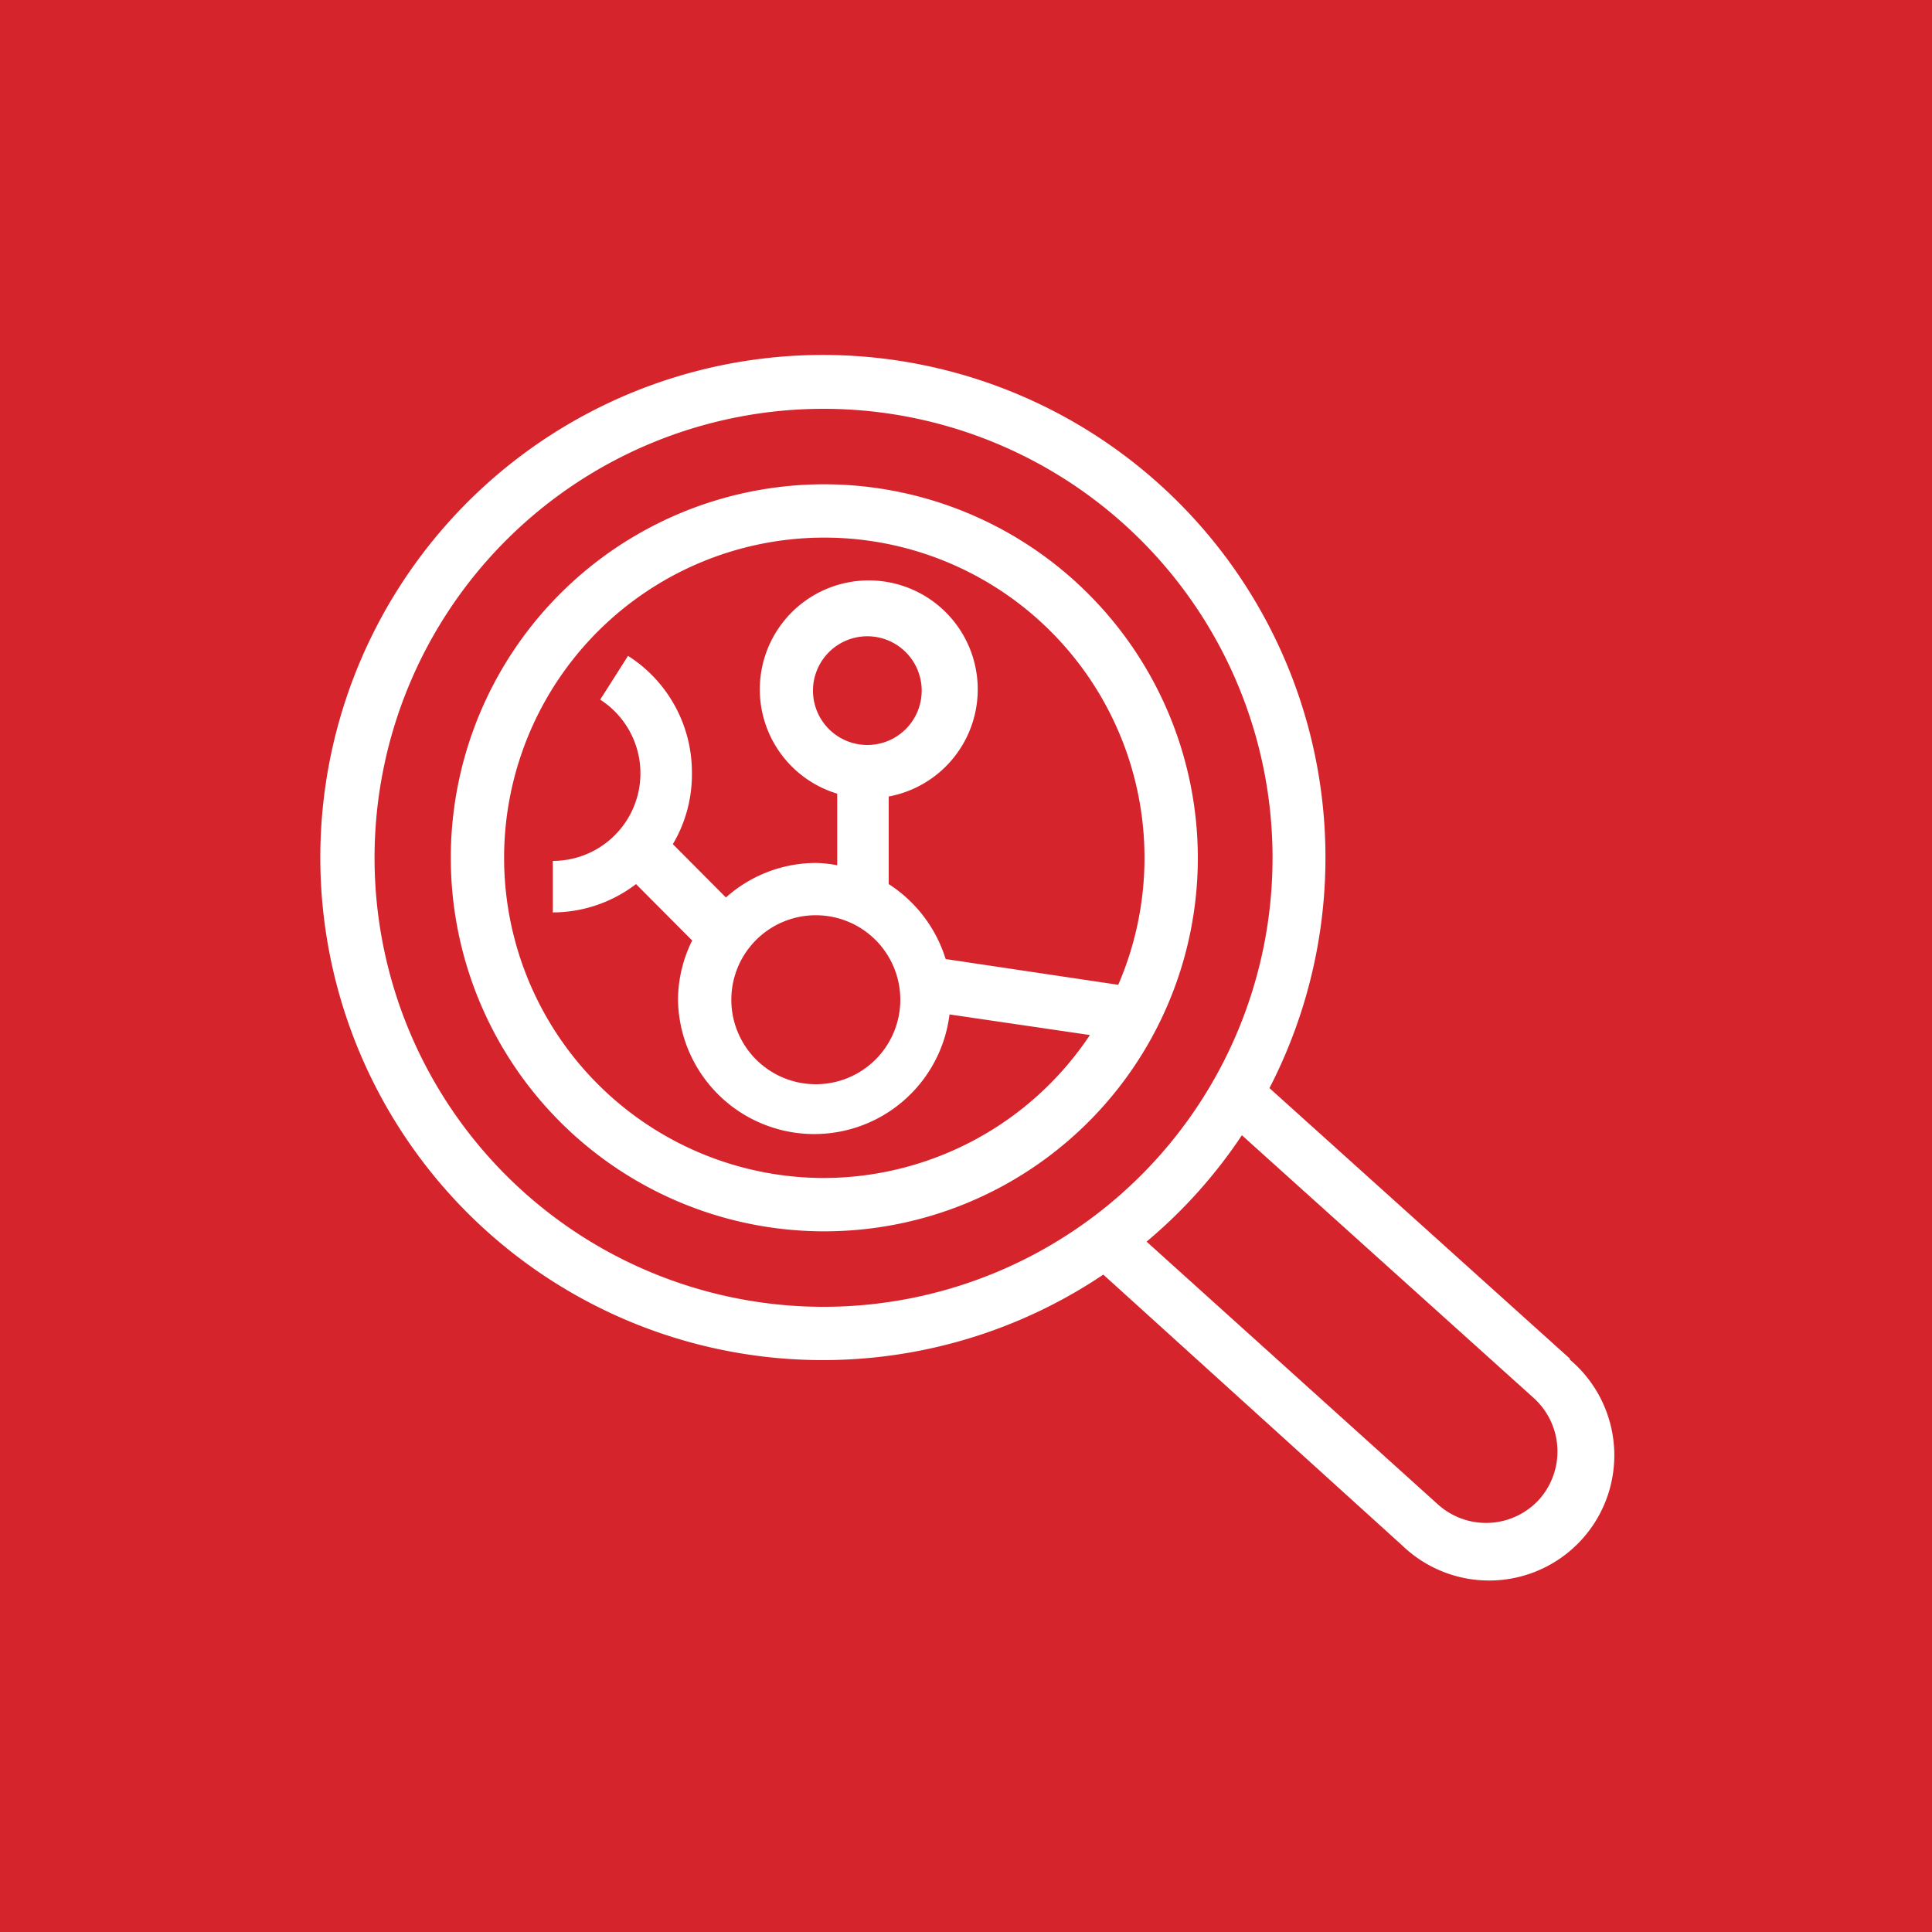 <svg id="Product_Icon" data-name="Product Icon" xmlns="http://www.w3.org/2000/svg" width="75" height="75" viewBox="0 0 75 75"><title>Amazon-Inspector_light-bg</title><rect id="Red_Light_BG" data-name="Red Light BG" width="75" height="75" style="fill:#d6242d"/><g id="Product_Icon-2" data-name="Product Icon"><path d="M60.94,52.74,49.28,42.24a19.51,19.51,0,1,0-6.45,7.24L54.44,60a4.86,4.86,0,1,0,6.5-7.22ZM14.54,33.3A17.43,17.43,0,1,1,32,50.73,17.43,17.43,0,0,1,14.54,33.3ZM59.75,58.21a2.79,2.79,0,0,1-3.92.2L44.51,48.2a19.41,19.41,0,0,0,3.7-4.13L59.55,54.28A2.8,2.8,0,0,1,59.75,58.21Z" style="fill:#fff"/><path d="M32,18.8a14.5,14.5,0,1,0,14.5,14.5A14.52,14.52,0,0,0,32,18.8Zm0,26.93a12.43,12.43,0,1,1,11.41-7.5l-6.7-1a5.34,5.34,0,0,0-2.21-2.91V30.92a4.23,4.23,0,1,0-2-.11v2.78a4.6,4.6,0,0,0-.84-.09,5.25,5.25,0,0,0-3.48,1.34l-2.06-2.07A5.3,5.3,0,0,0,26.86,30a5.36,5.36,0,0,0-2.48-4.54L23.3,27.16a3.4,3.4,0,0,1-1.84,6.26v2a5.33,5.33,0,0,0,3.23-1.1l2.18,2.19a5.22,5.22,0,0,0-.55,2.29,5.29,5.29,0,0,0,10.54.58l5.45.8A12.44,12.44,0,0,1,32,45.73Zm-.34-10.2a3.28,3.28,0,1,1-3.27,3.27A3.28,3.28,0,0,1,31.62,35.53Zm2-6.61a2.11,2.11,0,1,1,2.12-2.11A2.11,2.11,0,0,1,33.65,28.92Z" style="fill:#fff"/></g></svg>